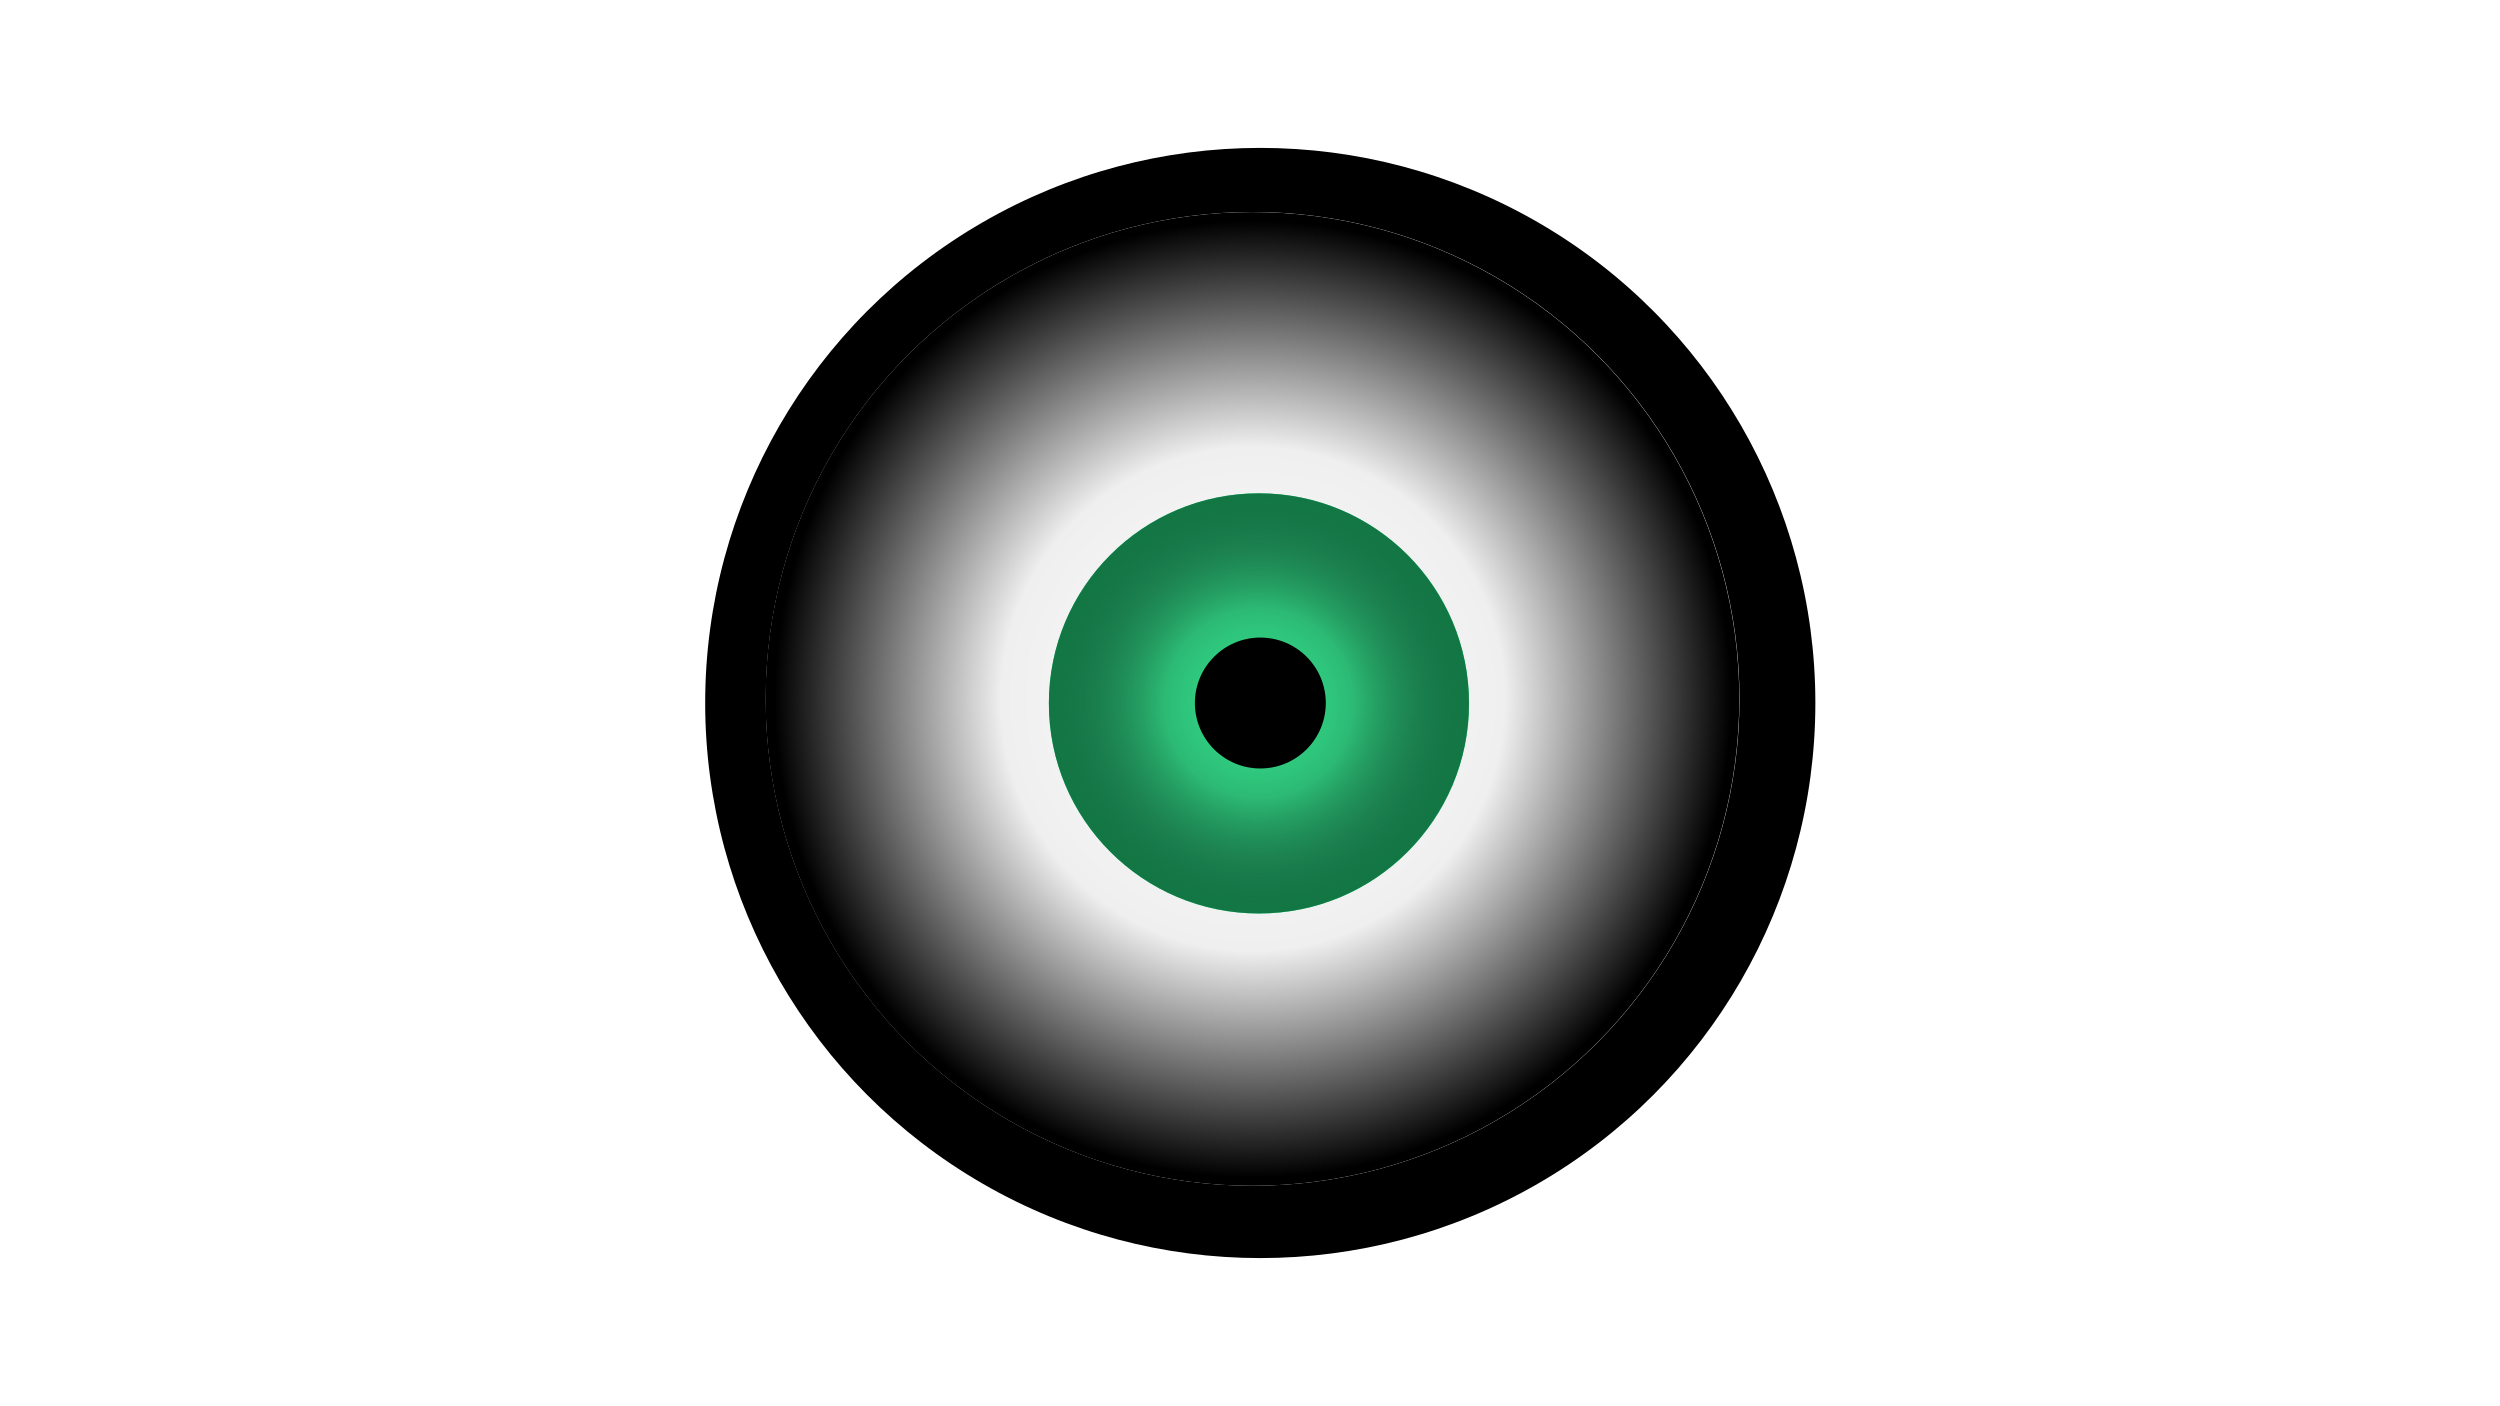 <?xml version="1.0" encoding="UTF-8" standalone="no"?>
<!-- Created with Inkscape (http://www.inkscape.org/) -->

<svg
   width="1920"
   height="1080"
   viewBox="0 0 1920 1080"
   version="1.1"
   id="svg1"
   xmlns:xlink="http://www.w3.org/1999/xlink"
   xmlns="http://www.w3.org/2000/svg"
   xmlns:svg="http://www.w3.org/2000/svg">
  <defs
     id="defs1">
    <linearGradient
       id="linearGradient71">
      <stop
         style="stop-color:#127744;stop-opacity:0;"
         offset="0"
         id="stop72" />
      <stop
         style="stop-color:#04120c;stop-opacity:0.192;"
         offset="0.456"
         id="stop73" />
      <stop
         style="stop-color:#127744;stop-opacity:1;"
         offset="1"
         id="stop71" />
    </linearGradient>
    <linearGradient
       id="linearGradient2">
      <stop
         style="stop-color:#000000;stop-opacity:0;"
         offset="0"
         id="stop3" />
      <stop
         style="stop-color:#000000;stop-opacity:0.063;"
         offset="0.526"
         id="stop4" />
      <stop
         style="stop-color:#000000;stop-opacity:1;"
         offset="1"
         id="stop2" />
    </linearGradient>
    <radialGradient
       xlink:href="#linearGradient2"
       id="radialGradient3"
       cx="960.272"
       cy="535.813"
       fx="960.272"
       fy="535.813"
       r="483.703"
       gradientUnits="userSpaceOnUse"
       gradientTransform="matrix(0.983,0,0,0.983,16.575,9.396)" />
    <filter
       style="color-interpolation-filters:sRGB;"
       id="filter66"
       x="0"
       y="0"
       width="1"
       height="1">
      <feTurbulence
         type="fractalNoise"
         baseFrequency="20 40"
         numOctaves="4"
         seed="360"
         result="turbulence"
         id="feTurbulence65" />
      <feComposite
         in="SourceGraphic"
         in2="turbulence"
         operator="in"
         result="composite1"
         id="feComposite65" />
      <feColorMatrix
         values="1 0 0 0 0 0 1 0 0 0 0 0 1 0 0 0 0 0 4 -1 "
         result="color"
         id="feColorMatrix65" />
      <feFlood
         flood-opacity="0"
         flood-color="rgb(21,40,57)"
         result="flood"
         id="feFlood65" />
      <feMerge
         result="merge"
         id="feMerge66">
        <feMergeNode
           in="flood"
           id="feMergeNode65" />
        <feMergeNode
           in="color"
           id="feMergeNode66" />
      </feMerge>
      <feComposite
         in2="SourceGraphic"
         operator="in"
         result="composite2"
         id="feComposite66" />
    </filter>
    <radialGradient
       xlink:href="#linearGradient71"
       id="radialGradient72"
       cx="966.604"
       cy="540.323"
       fx="966.604"
       fy="540.323"
       r="208.718"
       gradientUnits="userSpaceOnUse" />
    <filter
       style="color-interpolation-filters:sRGB;"
       id="filter81"
       x="0"
       y="0"
       width="1"
       height="1">
      <feTurbulence
         type="fractalNoise"
         baseFrequency="20 40"
         numOctaves="4"
         seed="360"
         result="turbulence"
         id="feTurbulence80" />
      <feComposite
         in="SourceGraphic"
         in2="turbulence"
         operator="in"
         result="composite1"
         id="feComposite80" />
      <feColorMatrix
         values="1 0 0 0 0 0 1 0 0 0 0 0 1 0 0 0 0 0 4 -1 "
         result="color"
         id="feColorMatrix80" />
      <feFlood
         flood-opacity="0"
         flood-color="rgb(21,40,57)"
         result="flood"
         id="feFlood80" />
      <feMerge
         result="merge"
         id="feMerge81">
        <feMergeNode
           in="flood"
           id="feMergeNode80" />
        <feMergeNode
           in="color"
           id="feMergeNode81" />
      </feMerge>
      <feComposite
         in2="SourceGraphic"
         operator="in"
         result="composite2"
         id="feComposite81" />
    </filter>
    <filter
       style="color-interpolation-filters:sRGB;"
       id="filter82"
       x="-0.3"
       y="-0.3"
       width="1.599"
       height="1.599">
      <feGaussianBlur
         stdDeviation="137.717"
         id="feGaussianBlur82"
         result="fbSourceGraphic" />
      <feColorMatrix
         result="fbSourceGraphicAlpha"
         in="fbSourceGraphic"
         values="0 0 0 -1 0 0 0 0 -1 0 0 0 0 -1 0 0 0 0 1 0"
         id="feColorMatrix94" />
      <feTurbulence
         id="feTurbulence94"
         type="fractalNoise"
         baseFrequency="20 40"
         numOctaves="4"
         seed="360"
         result="turbulence"
         in="fbSourceGraphic" />
      <feComposite
         id="feComposite94"
         in="fbSourceGraphic"
         in2="turbulence"
         operator="in"
         result="composite1" />
      <feColorMatrix
         id="feColorMatrix95"
         values="1 0 0 0 0 0 1 0 0 0 0 0 1 0 0 0 0 0 7.08 -1 "
         result="color" />
      <feFlood
         id="feFlood95"
         flood-opacity="0"
         flood-color="rgb(21,40,57)"
         result="flood" />
      <feMerge
         id="feMerge95"
         result="merge">
        <feMergeNode
           id="feMergeNode95"
           in="flood" />
        <feMergeNode
           id="feMergeNode96"
           in="color" />
      </feMerge>
      <feComposite
         id="feComposite96"
         in2="fbSourceGraphic"
         operator="in"
         result="composite2" />
    </filter>
  </defs>
  <g
     id="layer1">
    <circle
       style="mix-blend-mode:normal;fill:#000000;fill-opacity:1;fill-rule:nonzero;stroke-width:8.481;filter:url(#filter82)"
       id="circle81"
       cx="967.939"
       cy="539.922"
       r="551.501"
       transform="matrix(0.773,0,0,0.773,219.671,122.534)" />
    <circle
       style="fill:#ffffff;stroke-width:0.773"
       id="path1"
       cx="962.012"
       cy="536.745"
       r="373.928" />
    <circle
       style="fill:url(#radialGradient3);filter:url(#filter66)"
       id="circle1"
       cx="960.144"
       cy="535.888"
       r="483.703"
       transform="matrix(0.773,0,0,0.773,219.671,122.534)" />
    <circle
       style="fill:#35e08c;fill-opacity:1;fill-rule:nonzero;stroke-width:0.773"
       id="circle71"
       cx="966.907"
       cy="540.232"
       r="161.35" />
    <circle
       style="display:inline;fill:url(#radialGradient72);fill-opacity:1;fill-rule:nonzero;filter:url(#filter81)"
       id="path70"
       cx="966.604"
       cy="540.323"
       r="208.718"
       transform="matrix(0.773,0,0,0.773,219.671,122.534)" />
    <circle
       style="fill:#000000;fill-opacity:1;fill-rule:nonzero;stroke-width:0.773"
       id="path81"
       cx="967.939"
       cy="539.922"
       r="50.269" />
  </g>
</svg>
